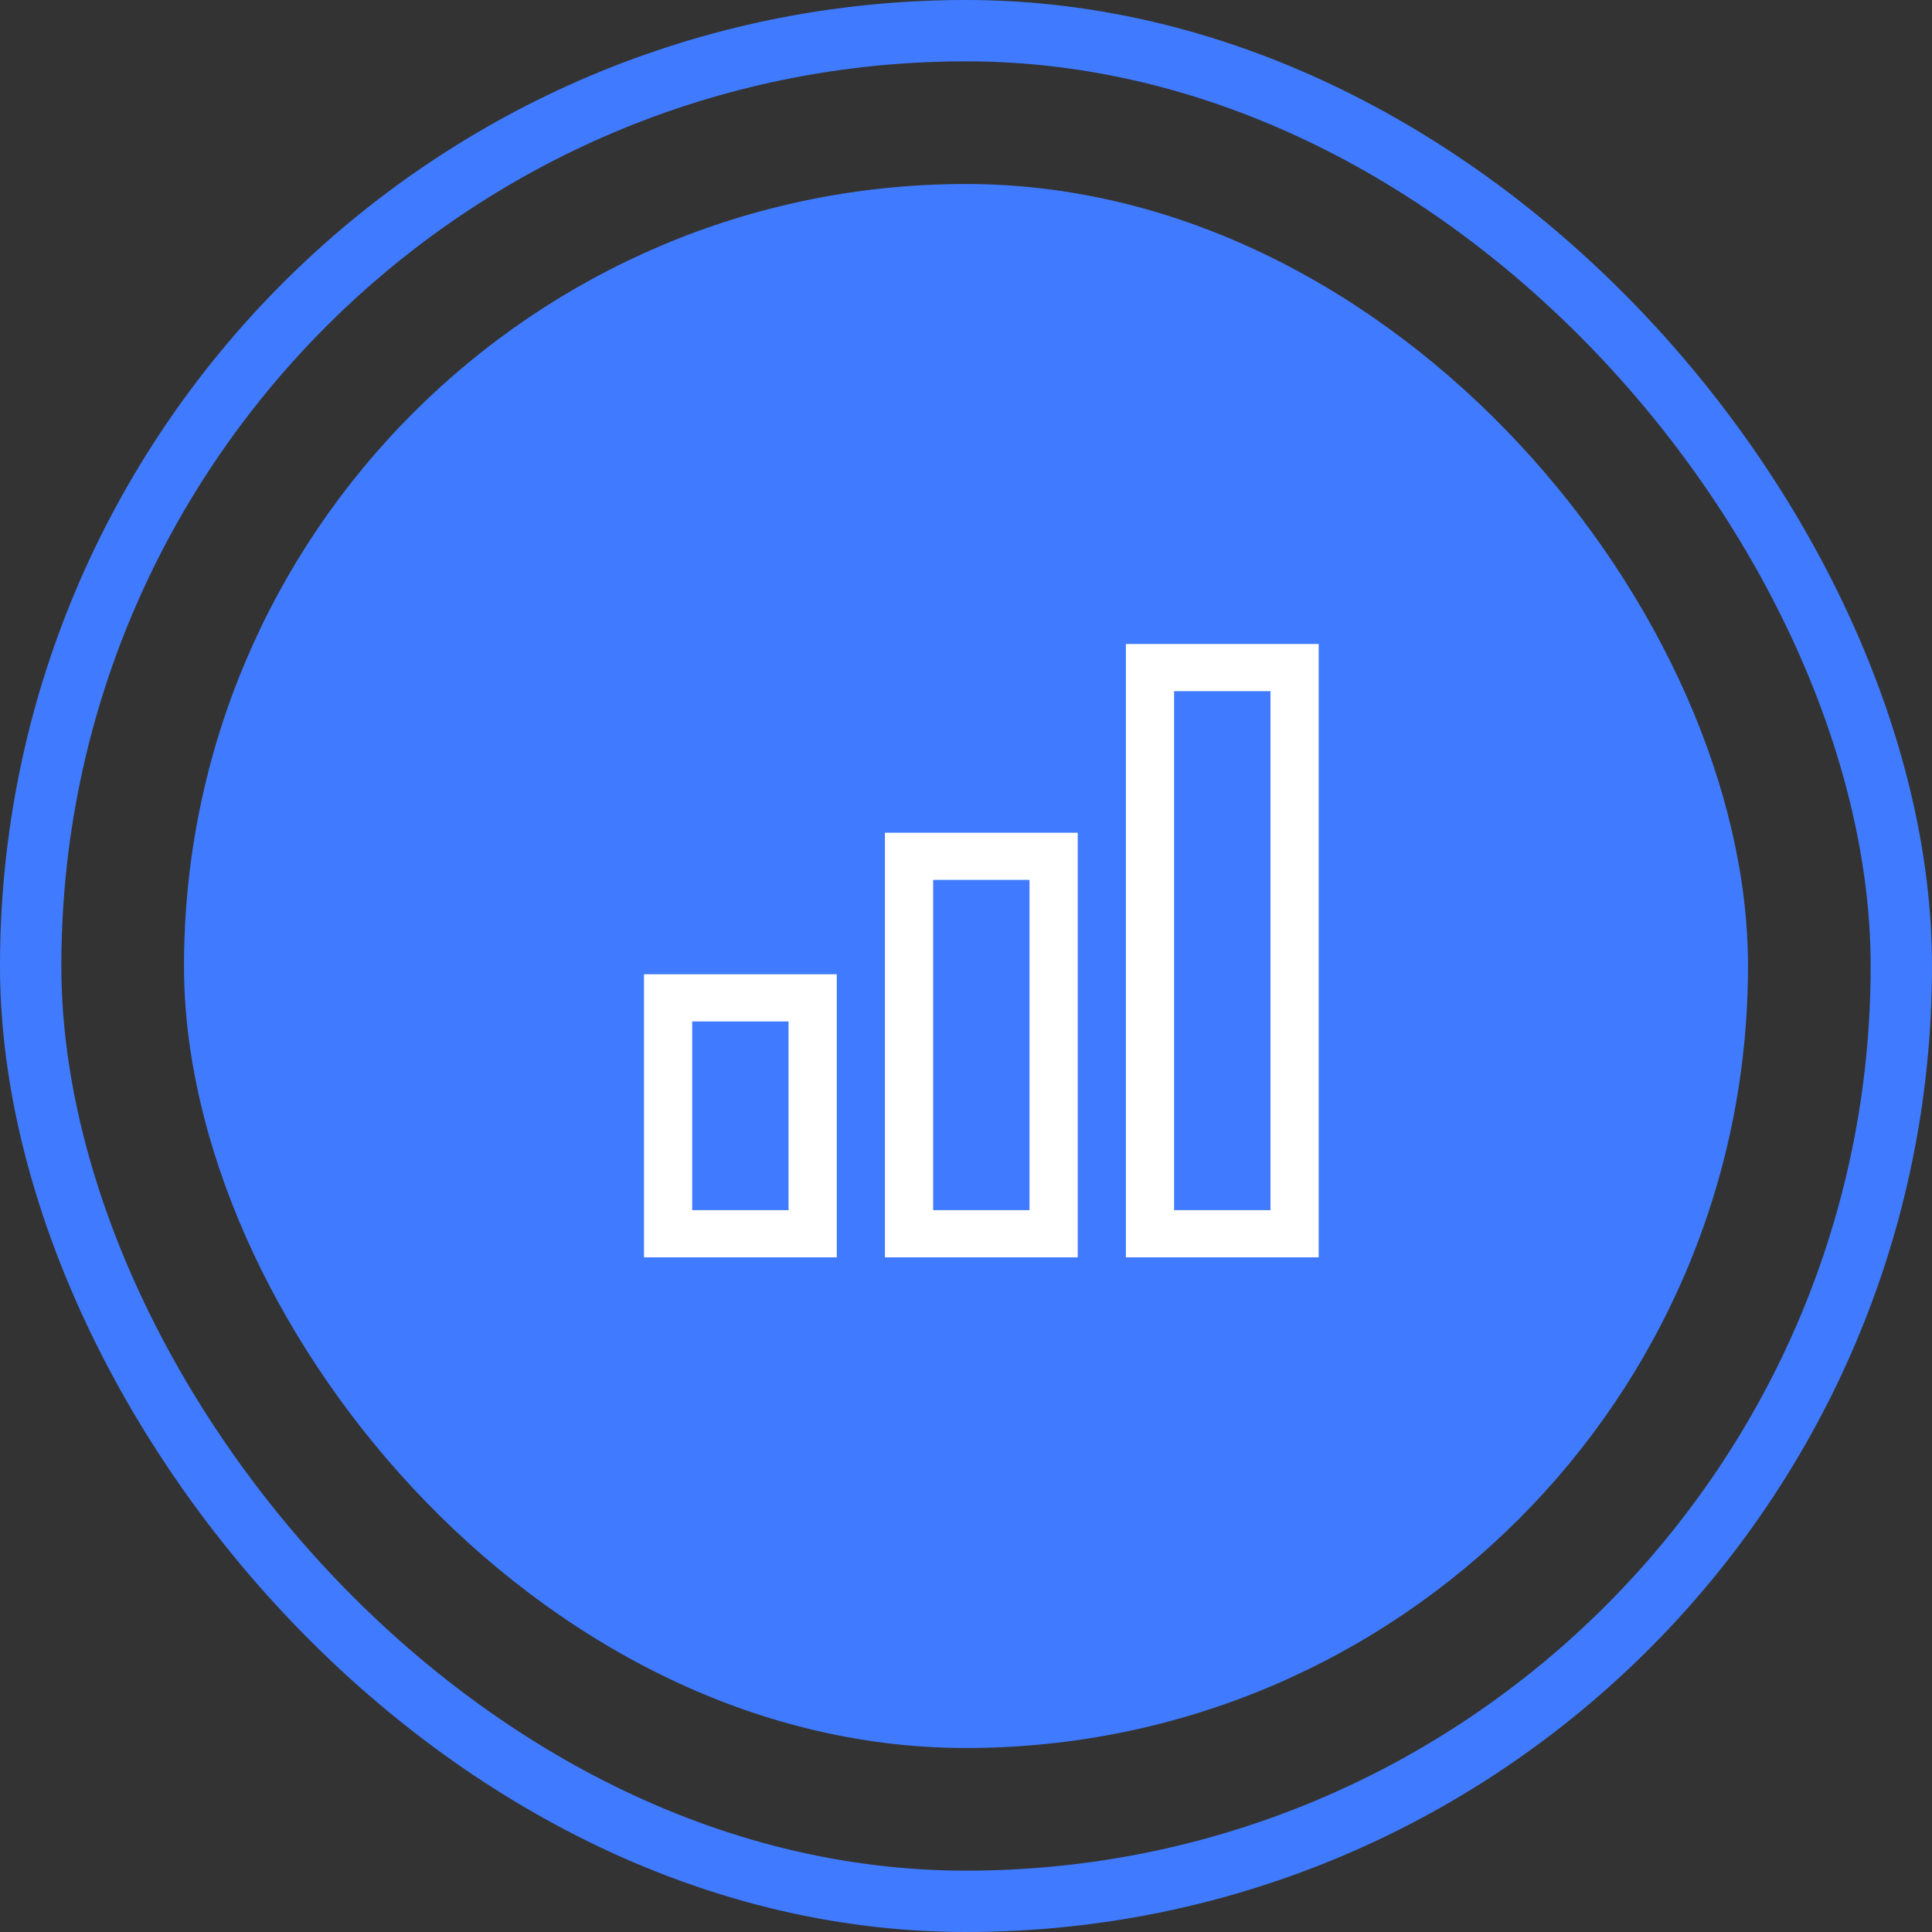 <svg width="63" height="63" viewBox="0 0 63 63" fill="none" xmlns="http://www.w3.org/2000/svg">
<rect x="0" y="0" width="63" height="63" fill="#333333" stroke="none"/>
<rect x="6" y="6" width="51" height="51" rx="25.5" fill="#407BFF"/>
<path d="M43 41H36.714V21H43V41ZM38.286 39.462H41.429V22.538H38.286V39.462ZM35.143 41H28.857V27.154H35.143V41ZM30.429 39.462H33.571V28.692H30.429V39.462ZM27.286 41H21V31.769H27.286V41ZM22.571 39.462H25.714V33.308H22.571V39.462Z" fill="white"/>
<rect x="1" y="1" width="61" height="61" rx="30.5" stroke="#407BFF" stroke-width="2"/>
</svg>
